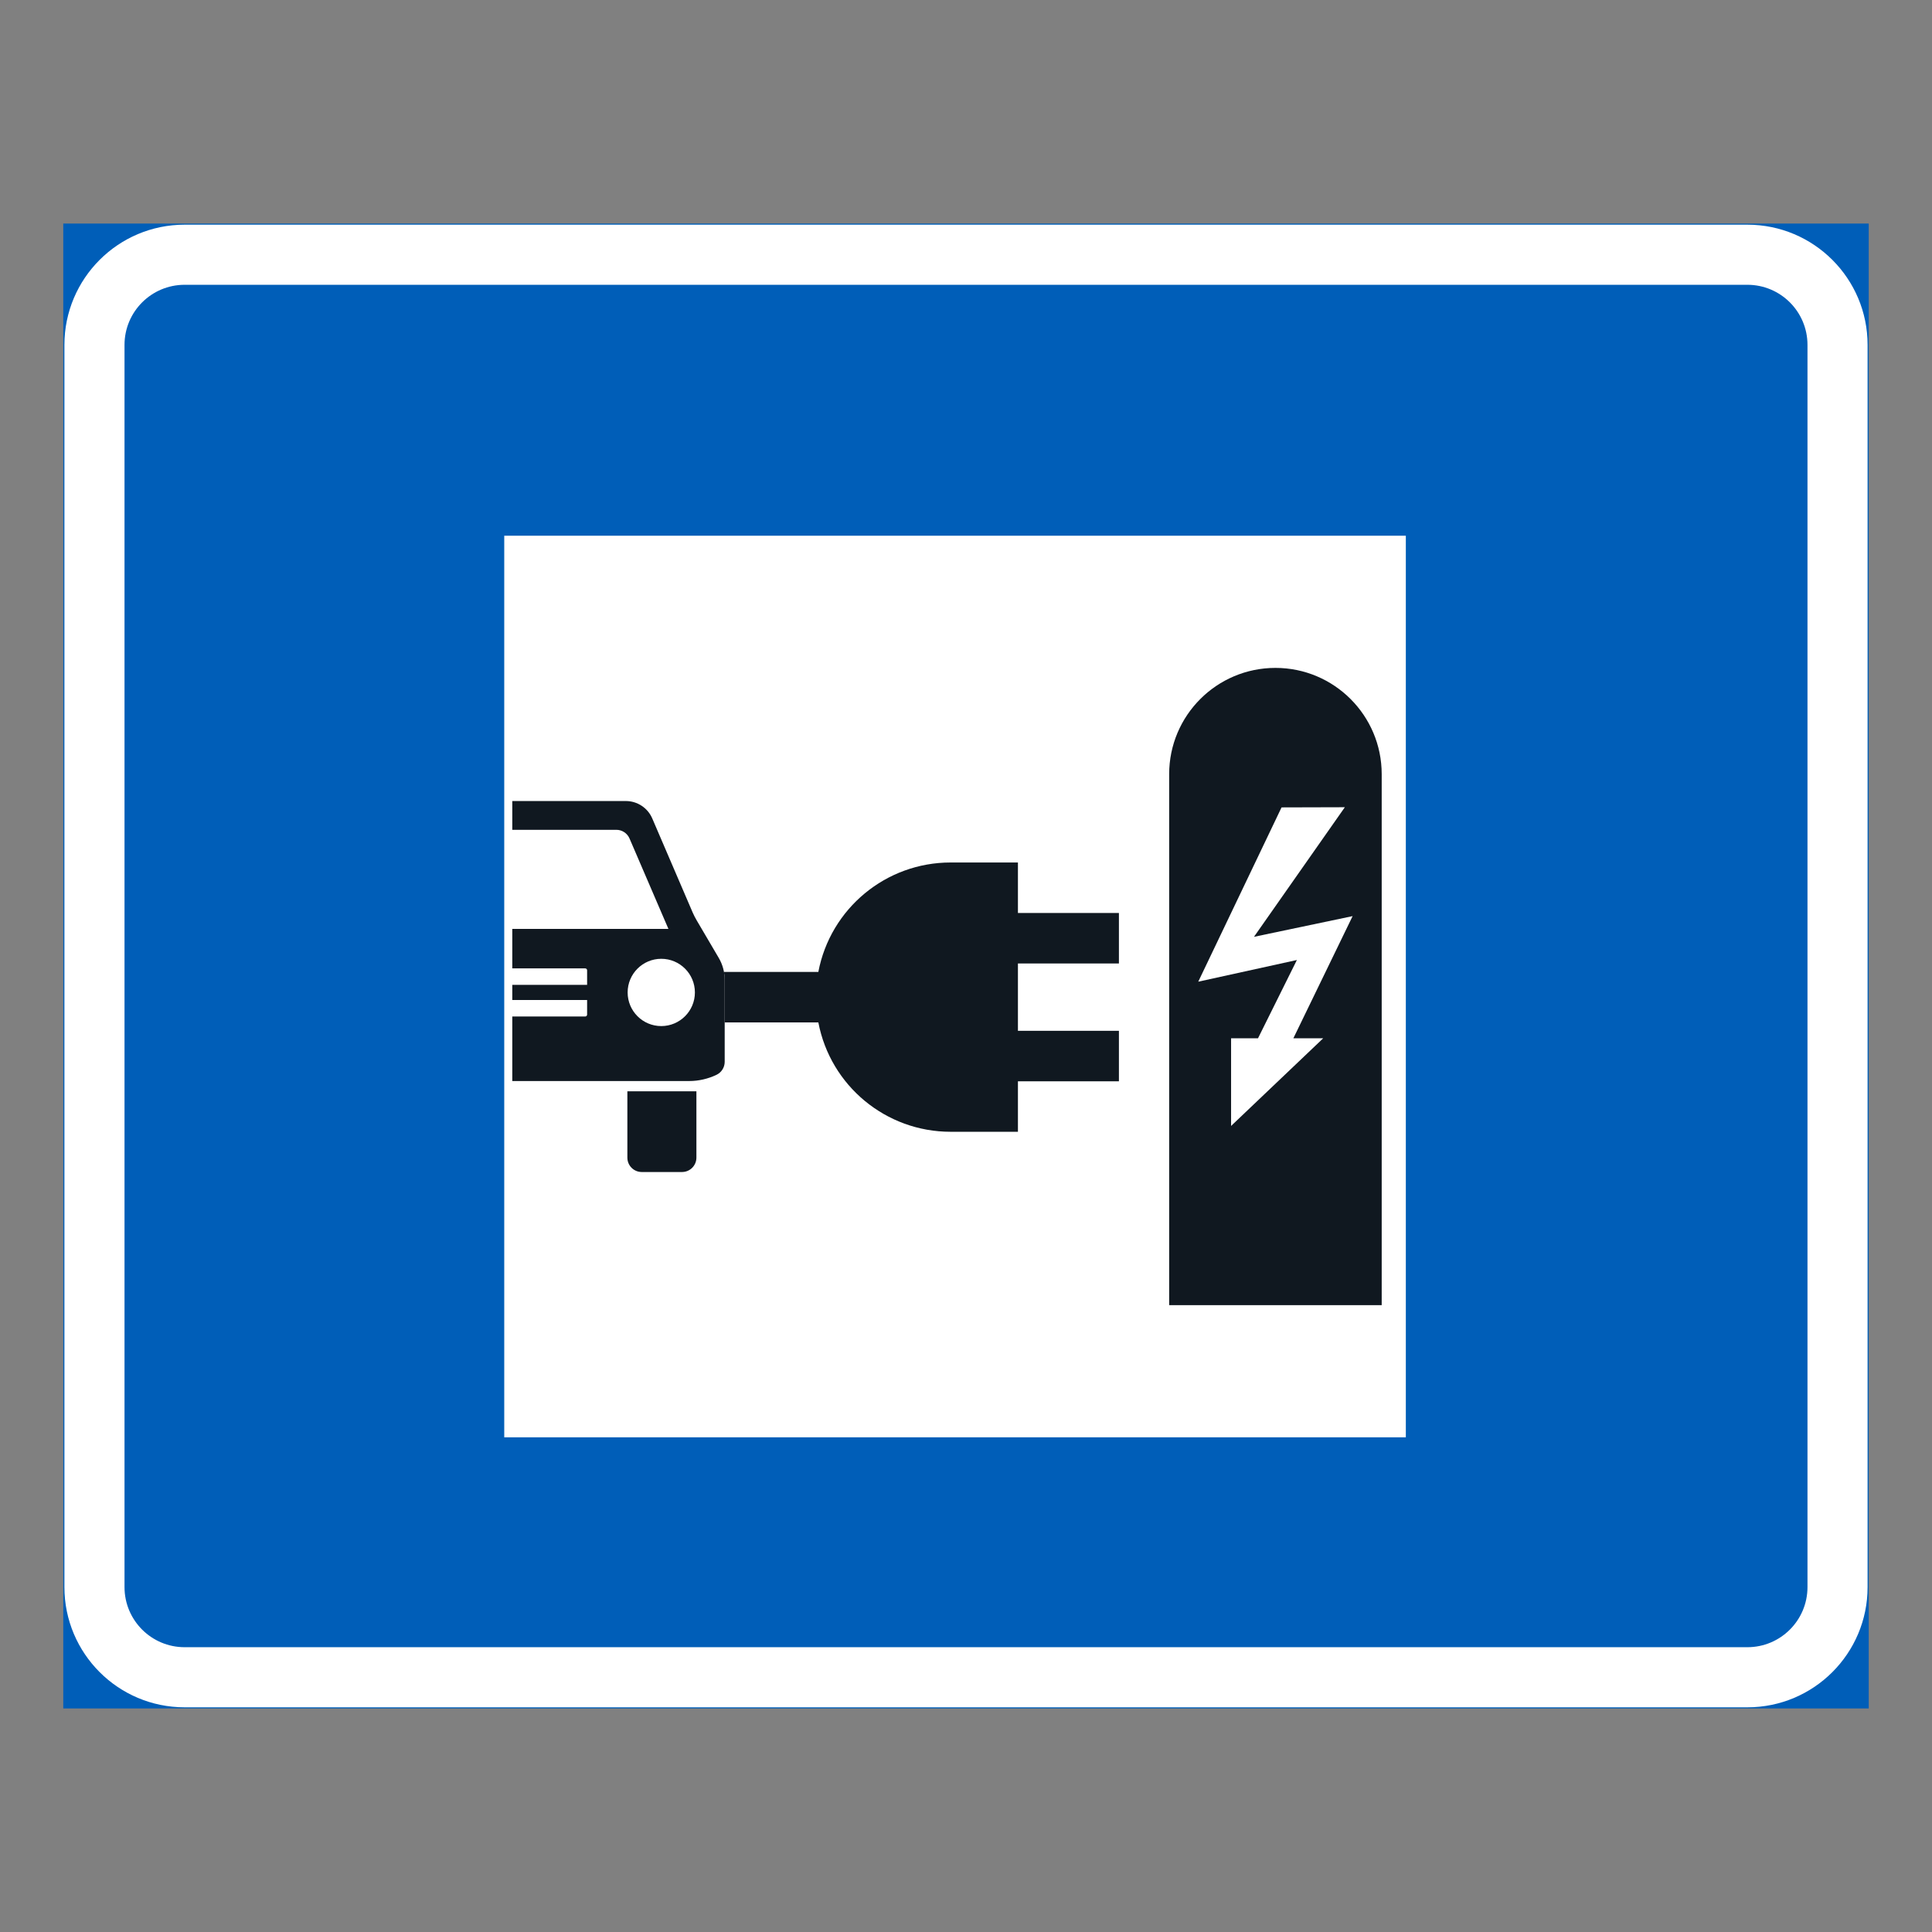 <?xml version="1.0" encoding="iso-8859-1"?>
<!-- Generator: Adobe Illustrator 16.0.0, SVG Export Plug-In . SVG Version: 6.00 Build 0)  -->
<!DOCTYPE svg PUBLIC "-//W3C//DTD SVG 1.1//EN" "http://www.w3.org/Graphics/SVG/1.1/DTD/svg11.dtd">
<svg version="1.1" id="Layer_1" xmlns="http://www.w3.org/2000/svg" xmlns:xlink="http://www.w3.org/1999/xlink" x="0px" y="0px"
	 width="425.197px" height="425.196px" viewBox="0 0 425.197 425.196" style="enable-background:new 0 0 425.197 425.196;"
	 xml:space="preserve">
<rect x="0" y="0" width="425.197" height="425.196" fill="#808080" stroke="none"/>
<g id="LWPOLYLINE_82_">
	
		<rect x="14.175" y="49.449" style="fill:#005EB8;stroke:#005EB8;stroke-width:0.5;stroke-miterlimit:10;" width="396.846" height="326.298"/>
</g>
<g id="LWPOLYLINE_80_">
	<path style="fill:#FFFFFF;" d="M40.632,49.449h343.933c14.609,0,26.456,11.845,26.456,26.457v273.387
		c0,14.609-11.847,26.455-26.456,26.455H40.632c-14.609,0-26.457-11.846-26.457-26.455V75.905
		C14.175,61.293,26.023,49.449,40.632,49.449z"/>
</g>
<g id="LWPOLYLINE_81_">
	<path style="fill:#005EB8;" d="M40.632,62.677h343.933c7.305,0,13.228,5.923,13.228,13.228v273.387
		c0,7.305-5.923,13.227-13.228,13.227H40.632c-7.305,0-13.229-5.922-13.229-13.227V75.905
		C27.404,68.601,33.328,62.677,40.632,62.677z"/>
</g>
<g id="LWPOLYLINE_65_">
	<rect x="110.975" y="117.902" style="fill:#FFFFFF;" width="198.422" height="198.425"/>
</g>
<g id="LWPOLYLINE_72_">
	<path style="fill:#101820;" d="M138.073,254.772c0,1.752,1.411,3.166,3.161,3.166h8.871c1.741,0,3.161-1.414,3.161-3.166v-14.594
		h-15.193V254.772"/>
</g>
<g id="LWPOLYLINE_74_">
	<path style="fill:#101820;" d="M112.745,176.293v6.332h22.896c1.265,0,2.412,0.754,2.908,1.917l8.56,19.896h-34.364v8.686h16.04
		c0.243,0,0.428,0.189,0.428,0.428v3.199h-16.468v3.336h16.468v3.201c0,0.232-0.185,0.428-0.428,0.428h-16.04v14.201h38.926
		c2.092,0,4.153-0.477,6.041-1.381c1.079-0.525,1.77-1.621,1.779-2.822v-18.09c0-1.693-0.457-3.357-1.313-4.816l-4.854-8.258
		c-0.331-0.563-0.633-1.156-0.896-1.76l-8.88-20.669c-1.002-2.325-3.288-3.828-5.826-3.828H112.745z"/>
</g>
<g id="LWPOLYLINE_76_">
	<path style="fill:#101820;" d="M224.027,249.083h-14.823c-14.221,0-26.437-10.105-29.102-24.074h-0.525h-20.086v-9.385
		c0-0.58-0.059-1.158-0.165-1.727h20.251h0.525c2.665-13.973,14.881-24.079,29.102-24.079h14.823v11.112h22.226v11.113h-22.226
		v14.814h22.226v11.117h-22.226V249.083z"/>
</g>
<g id="LWPOLYLINE_73_">
	<path style="fill:#101820;" d="M257.311,170.38v116.861h46.775V170.38c0-12.917-10.476-23.388-23.383-23.388
		C267.787,146.992,257.311,157.463,257.311,170.38z"/>
</g>
<g id="CIRCLE_1_">
	<path style="fill:#FFFFFF;" d="M152.935,218.415c0-4.086-3.316-7.402-7.401-7.402c-4.086,0-7.402,3.316-7.402,7.402
		c0,4.094,3.316,7.406,7.402,7.406C149.619,225.821,152.935,222.509,152.935,218.415L152.935,218.415z"/>
</g>
<g id="LWPOLYLINE_75_">
	<polygon style="fill:#FFFFFF;" points="295.975,177.655 275.977,206.179 297.686,201.622 284.643,228.511 291.208,228.511 
		270.938,247.8 270.938,228.511 276.862,228.511 285.421,211.28 263.711,216.052 282.046,177.694 	"/>
</g>
</svg>
